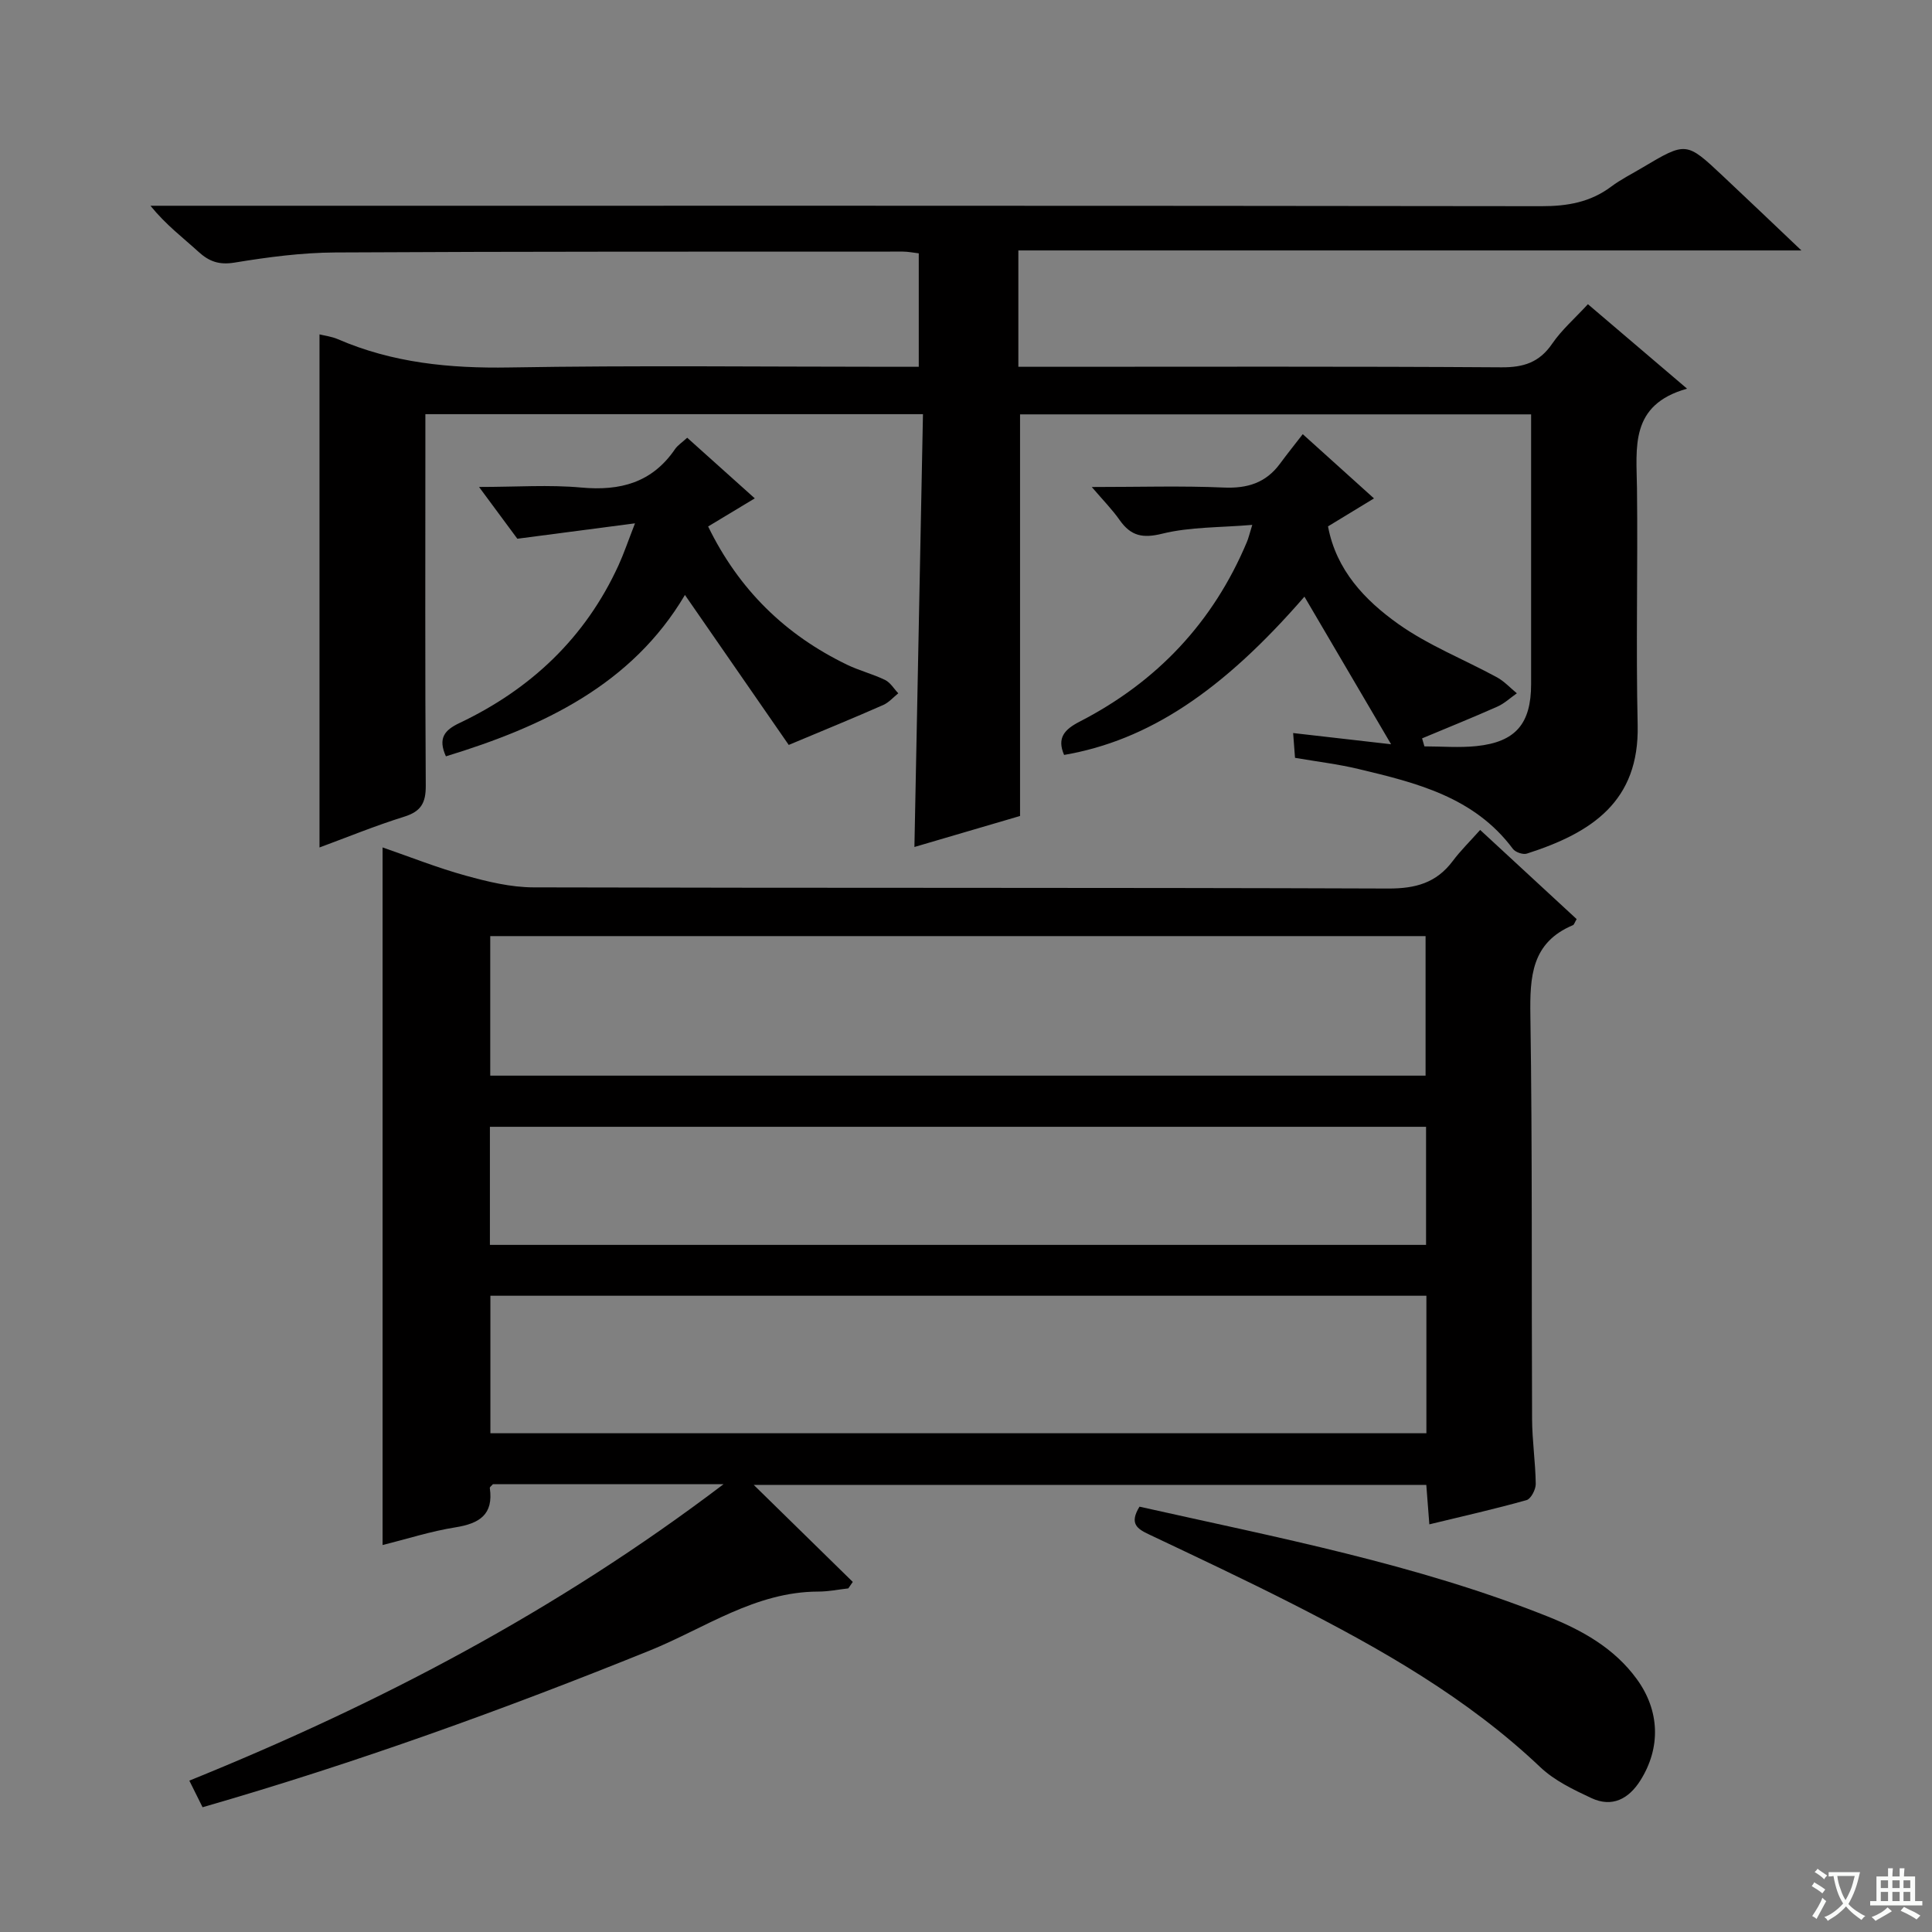 <svg enable-background="new 0 0 400 400" viewBox="0 0 400 400" xmlns="http://www.w3.org/2000/svg"><rect x="0" y="0" width="400" height="400" fill="#808080" stroke="none"/><path d="m377.9 391.2c-.2.3-.4.5-.6.8-.7-.6-1.4-1-2.2-1.5.2-.3.4-.5.5-.8.6.4 1.4.8 2.3 1.5zm-1.8 6.1c-.2-.2-.5-.4-.9-.6.4-.6.8-1.2 1.2-1.9s.7-1.3.9-1.9c.3.3.5.5.8.7-.7 1.3-1.4 2.6-2 3.7zm2.2-9c-.3.3-.5.5-.6.8-.6-.6-1.3-1.1-2-1.5.3-.3.5-.5.6-.7.6.5 1.3.9 2 1.4zm.3.2v-.9h2 4.5c-.3 1.3-.6 2.5-1 3.6s-.9 2.1-1.4 3c.4.5 1 1 1.6 1.4s1.2.8 1.9 1.1c-.3.2-.5.4-.8.8-.4-.3-1-.7-1.6-1.2s-1.2-1.1-1.6-1.6c-.5.6-1.1 1.1-1.7 1.6s-1.4.9-2.1 1.4c-.1-.3-.3-.5-.7-.8.6-.2 1.2-.5 1.9-1s1.4-1.1 2-1.8c-.5-.8-.9-1.6-1.2-2.5s-.6-2-.8-3.2c-.4.1-.7.1-1 .1zm2.5 2.7c.3 1 .7 1.7 1 2.2.3-.5.6-1.1 1-2s.6-1.9.9-3h-3.2-.4c.1.9.3 1.8.7 2.8z" fill="#fafbfa"/><path d="m396.5 388.5v1.5 3.6h1.5v.9c-.4 0-1 0-1.7 0h-7.9c-.5 0-.9 0-1.2 0v-.9h1.3v-3.5c0-.7 0-1.2 0-1.6h2.4c0-.8 0-1.4 0-1.7h1c0 .3-.1.8-.1 1.7h1.5c0-.8 0-1.4 0-1.7h1c0 .3-.1.9-.1 1.7zm-8.2 9.2c-.2-.3-.5-.5-.8-.8.8-.3 1.4-.6 1.9-.9s1-.7 1.4-1.1c.3.3.6.5.9.8-1.6 1-2.8 1.6-3.4 2zm2.6-6.8v-1.6h-1.5v1.6zm0 2.7v-1.9h-1.5v1.9zm2.4-2.7v-1.6h-1.5v1.6zm0 2.7v-1.9h-1.5v1.9zm.2 2 .7-.8c.4.2.9.5 1.6.8s1.3.7 1.8 1c-.3.3-.5.5-.8.8-.4-.3-1.5-1-3.3-1.8zm2-4.7v-1.6h-1.4v1.6zm0 2.7v-1.9h-1.4v1.9z" fill="#fafbfa"/><g fill="#010000"><path d="m149.8 307.29c-16.94 0-32.36 0-47.75 0-.25.3-.67.58-.64.79.8 5.53-2.18 7.35-7.12 8.14-5.05.8-9.98 2.39-15.08 3.66 0-48.06 0-95.89 0-144.43 5.76 1.99 11.4 4.24 17.21 5.84 4.56 1.26 9.34 2.42 14.03 2.43 58.99.16 117.97.02 176.96.24 5.66.02 9.97-1.16 13.37-5.7 1.59-2.13 3.51-4 5.67-6.43 7.01 6.48 13.53 12.5 19.98 18.46-.43.72-.53 1.16-.78 1.26-8.61 3.62-8.92 10.69-8.8 18.76.42 27.82.22 55.65.35 83.48.02 4.48.7 8.95.76 13.44.01 1.15-.99 3.09-1.9 3.35-6.49 1.83-13.08 3.31-20.13 5.02-.23-3-.42-5.42-.63-8.17-46.39 0-92.58 0-139.25 0 6.99 6.85 13.75 13.47 20.51 20.09-.31.45-.62.89-.93 1.34-2.07.23-4.14.66-6.21.66-13.07.02-23.51 7.6-34.93 12.22-30.19 12.2-60.75 23.26-92.55 32.43-.9-1.81-1.74-3.5-2.74-5.51 39.16-15.85 75.98-35.1 110.6-61.37zm145.35-84.59c0-9.85 0-19.38 0-28.89-64.84 0-129.24 0-193.65 0v28.89zm.17 45.57c-64.84 0-129.23 0-193.79 0v28.47h193.79c0-9.52 0-18.78 0-28.47zm-193.89-10.53h193.82c0-8.26 0-16.33 0-24.45-64.73 0-129.16 0-193.82 0z"/><path d="m226.04 100.83c10 0 18.67-.27 27.31.11 4.91.22 8.74-.97 11.66-4.94 1.48-2.01 3.05-3.96 4.71-6.11 5.43 4.89 9.86 8.89 14.75 13.3-3.34 2.03-6.35 3.87-9.52 5.79 1.7 9.09 7.66 15.3 14.51 20.18 6.27 4.46 13.65 7.36 20.47 11.07 1.52.83 2.75 2.19 4.12 3.31-1.34.93-2.57 2.11-4.04 2.76-5.15 2.29-10.38 4.39-15.58 6.57.16.55.32 1.11.48 1.66 3.6 0 7.23.31 10.79-.06 8.1-.85 11.3-4.63 11.3-12.85.01-18.49 0-36.98 0-55.83-35.51 0-70.72 0-105.81 0v83.15c-6.99 2.05-14.84 4.36-21.87 6.42.59-29.92 1.18-59.59 1.77-89.61-34.84 0-68.58 0-103.02 0v5.41c0 23.83-.08 47.66.08 71.5.02 3.58-.98 5.34-4.47 6.43-6 1.87-11.84 4.27-17.53 6.37 0-35.5 0-70.73 0-106.23 1.07.27 2.51.44 3.79.99 11.36 4.92 23.19 6.07 35.5 5.86 26.32-.45 52.66-.14 78.99-.14h5.79c0-7.93 0-15.52 0-23.49-1.13-.13-2.22-.36-3.31-.36-39.16.02-78.33-.04-117.49.18-6.95.04-13.94.96-20.81 2.09-3.22.53-5.29-.19-7.54-2.25-3.19-2.91-6.66-5.5-9.92-9.51h5.97c94 0 187.99-.04 281.99.09 5.39.01 10.14-.81 14.48-4.06 1.99-1.49 4.25-2.61 6.39-3.89 9.12-5.42 9.13-5.43 16.67 1.65 5.19 4.87 10.34 9.79 16.31 15.46-54.61 0-108.14 0-162.12 0v24.09h5.52c31.5 0 63-.1 94.49.11 4.61.03 7.87-1.02 10.52-4.9 1.95-2.85 4.65-5.19 7.39-8.17 6.58 5.61 13.07 11.14 20.53 17.49-11.92 3.34-10.47 12.16-10.37 20.66.19 16.33-.23 32.67.14 49 .35 15.74-9.41 22.27-22.94 26.6-.81.26-2.39-.29-2.9-.99-8-10.74-20.01-13.68-32.02-16.54-4.19-1-8.49-1.51-13.08-2.3-.11-1.42-.22-2.85-.39-5.13 7.07.81 13.73 1.57 20.28 2.32-6.05-10.3-12.04-20.51-17.94-30.56-17.01 19.61-32.35 29.77-49.76 32.77-1.52-3.52.06-5.27 3.23-6.9 15.98-8.22 27.64-20.56 34.62-37.2.31-.73.49-1.52 1.11-3.53-6.69.57-12.85.4-18.62 1.82-4.09 1.01-6.49.48-8.8-2.76-1.48-2.13-3.33-4.01-5.81-6.9z"/><path d="m235.92 311.94c28.56 6.4 57.22 11.86 84.45 22.71 7.17 2.86 13.84 6.56 18.52 13 4.74 6.51 5.01 14.17.74 20.96-2.41 3.83-5.85 5.68-10.16 3.66-3.72-1.74-7.64-3.62-10.56-6.39-15.15-14.37-33.03-24.51-51.43-33.87-9.75-4.96-19.67-9.62-29.56-14.31-2.41-1.14-4.19-2.2-2-5.76z"/><path d="m163.3 154.23c-6.44-9.31-13.87-20.04-21.49-31.05-10.97 18.56-29.31 27.25-49.49 33.41-1.7-3.77-.26-5.44 2.8-6.89 14.78-7.02 26.08-17.66 32.95-32.69 1.08-2.36 1.91-4.83 3.4-8.66-8.84 1.16-16.48 2.16-24.36 3.19-2.29-3.1-4.73-6.39-7.93-10.72 7.77 0 14.51-.49 21.16.12 8.08.74 14.68-1.01 19.42-7.96.54-.79 1.43-1.35 2.52-2.35 4.59 4.11 9.08 8.15 13.99 12.55-3.46 2.09-6.39 3.85-9.66 5.82 6.36 13.07 15.98 22.46 28.8 28.64 2.53 1.22 5.31 1.91 7.84 3.14 1.1.54 1.83 1.82 2.73 2.76-1.04.83-1.96 1.92-3.14 2.43-5.95 2.63-11.96 5.08-19.54 8.26z"/></g></svg>